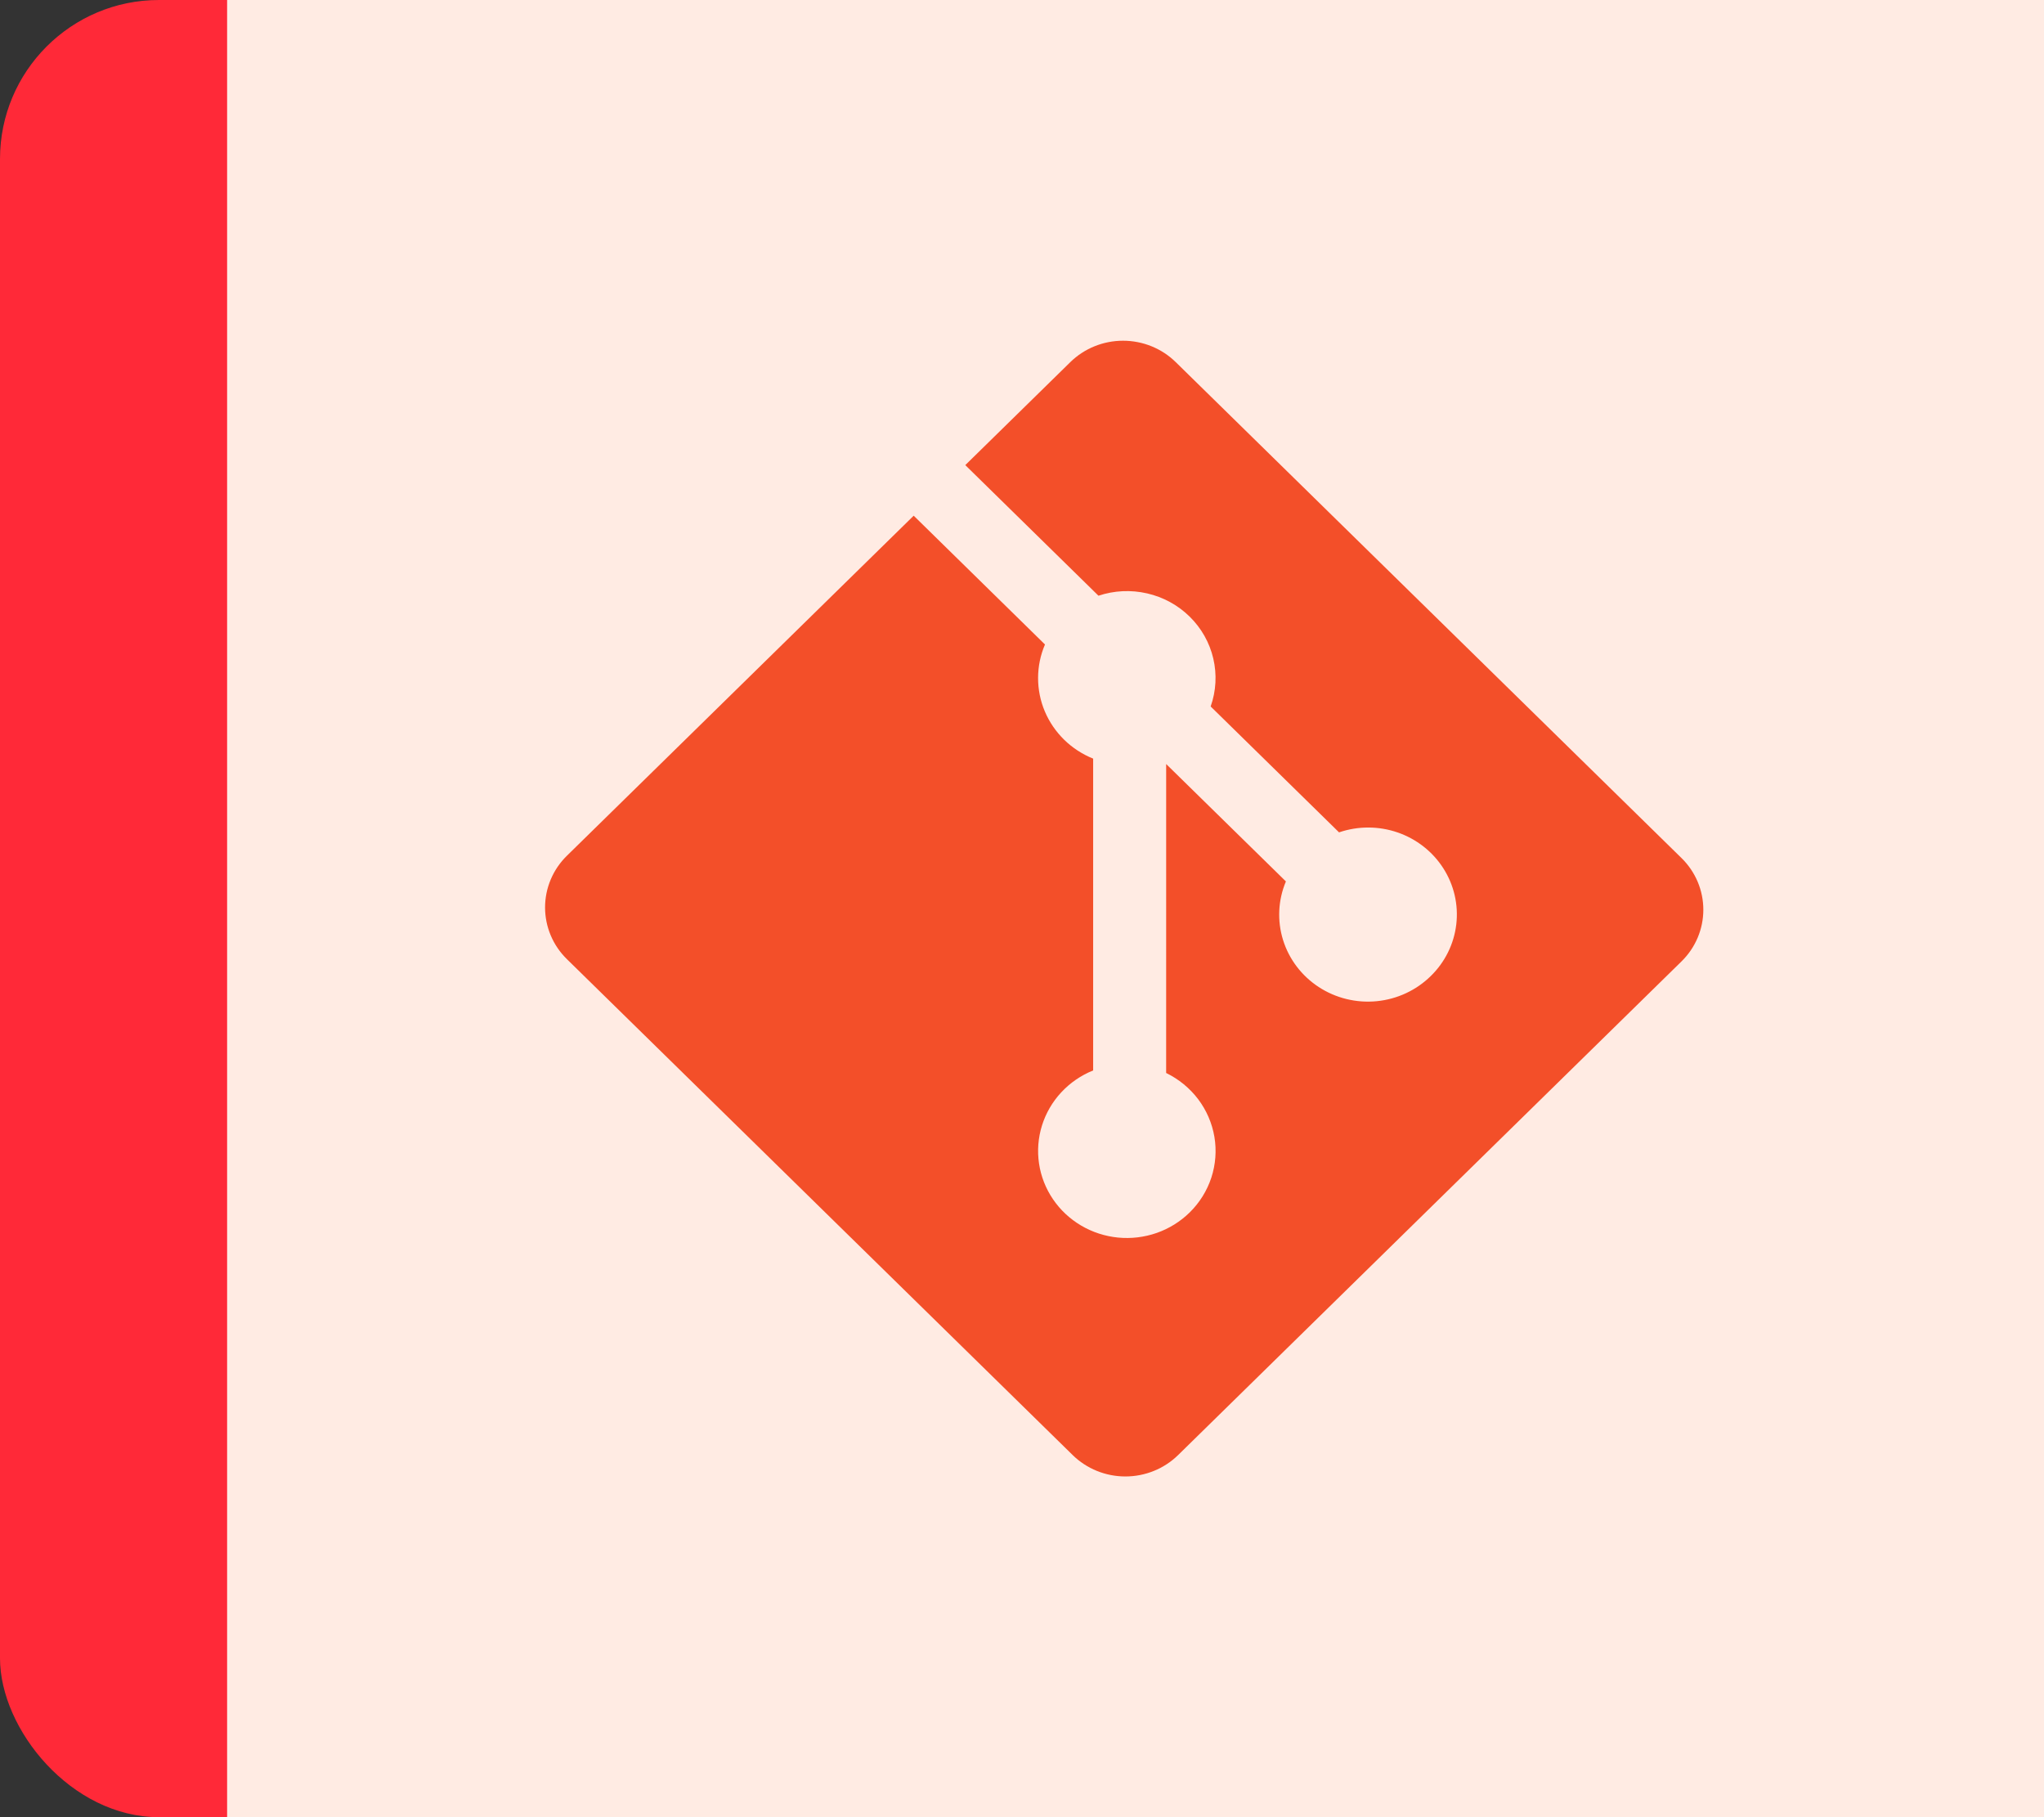 <svg width="90" height="80" viewBox="0 0 90 80" fill="none" xmlns="http://www.w3.org/2000/svg">
<rect x="0" y="0" width="90" height="80" fill="#333333" stroke="none"/>
<rect width="90" height="80" rx="7" fill="#FF2938"/>
<rect width="80" height="80" transform="translate(10)" fill="#FFEBE3"/>
<path d="M74.037 37.773L51.77 15.943C51.155 15.339 50.319 15 49.449 15C48.578 15 47.743 15.339 47.127 15.943L42.503 20.476L48.367 26.226C49.057 25.996 49.798 25.96 50.507 26.123C51.217 26.285 51.865 26.638 52.38 27.144C52.898 27.652 53.26 28.292 53.423 28.992C53.587 29.692 53.547 30.424 53.307 31.102L58.96 36.644C59.795 36.359 60.705 36.36 61.539 36.648C62.374 36.936 63.084 37.493 63.553 38.228C64.023 38.963 64.223 39.833 64.122 40.695C64.021 41.557 63.625 42.359 62.997 42.971C62.359 43.598 61.519 43.989 60.619 44.077C59.72 44.165 58.817 43.944 58.065 43.453C57.313 42.961 56.758 42.23 56.494 41.382C56.231 40.534 56.275 39.623 56.62 38.804L51.348 33.636L51.347 47.237C51.903 47.507 52.386 47.903 52.756 48.391C53.125 48.88 53.37 49.448 53.472 50.049C53.573 50.649 53.526 51.264 53.337 51.844C53.147 52.423 52.819 52.95 52.38 53.38C51.971 53.781 51.476 54.088 50.932 54.279C50.387 54.469 49.806 54.539 49.23 54.483C48.655 54.427 48.099 54.246 47.603 53.954C47.108 53.662 46.684 53.266 46.364 52.794C46.043 52.322 45.833 51.786 45.75 51.224C45.666 50.663 45.711 50.091 45.88 49.549C46.049 49.007 46.339 48.508 46.729 48.089C47.118 47.67 47.598 47.341 48.133 47.125V33.398C47.656 33.206 47.222 32.924 46.857 32.567C46.492 32.21 46.202 31.786 46.005 31.319C45.807 30.851 45.707 30.351 45.708 29.845C45.709 29.339 45.812 28.839 46.012 28.373L40.231 22.703L24.963 37.672C24.657 37.971 24.415 38.326 24.25 38.717C24.085 39.108 24 39.526 24 39.95C24 40.373 24.085 40.791 24.25 41.182C24.415 41.573 24.657 41.928 24.963 42.227L47.23 64.057C47.846 64.661 48.681 65 49.552 65C50.423 65 51.259 64.661 51.875 64.057L74.037 42.327C74.343 42.028 74.585 41.673 74.75 41.282C74.915 40.892 75 40.473 75 40.05C75 39.627 74.915 39.208 74.75 38.817C74.585 38.427 74.343 38.072 74.037 37.773Z" fill="#F34F29"/>
</svg>
